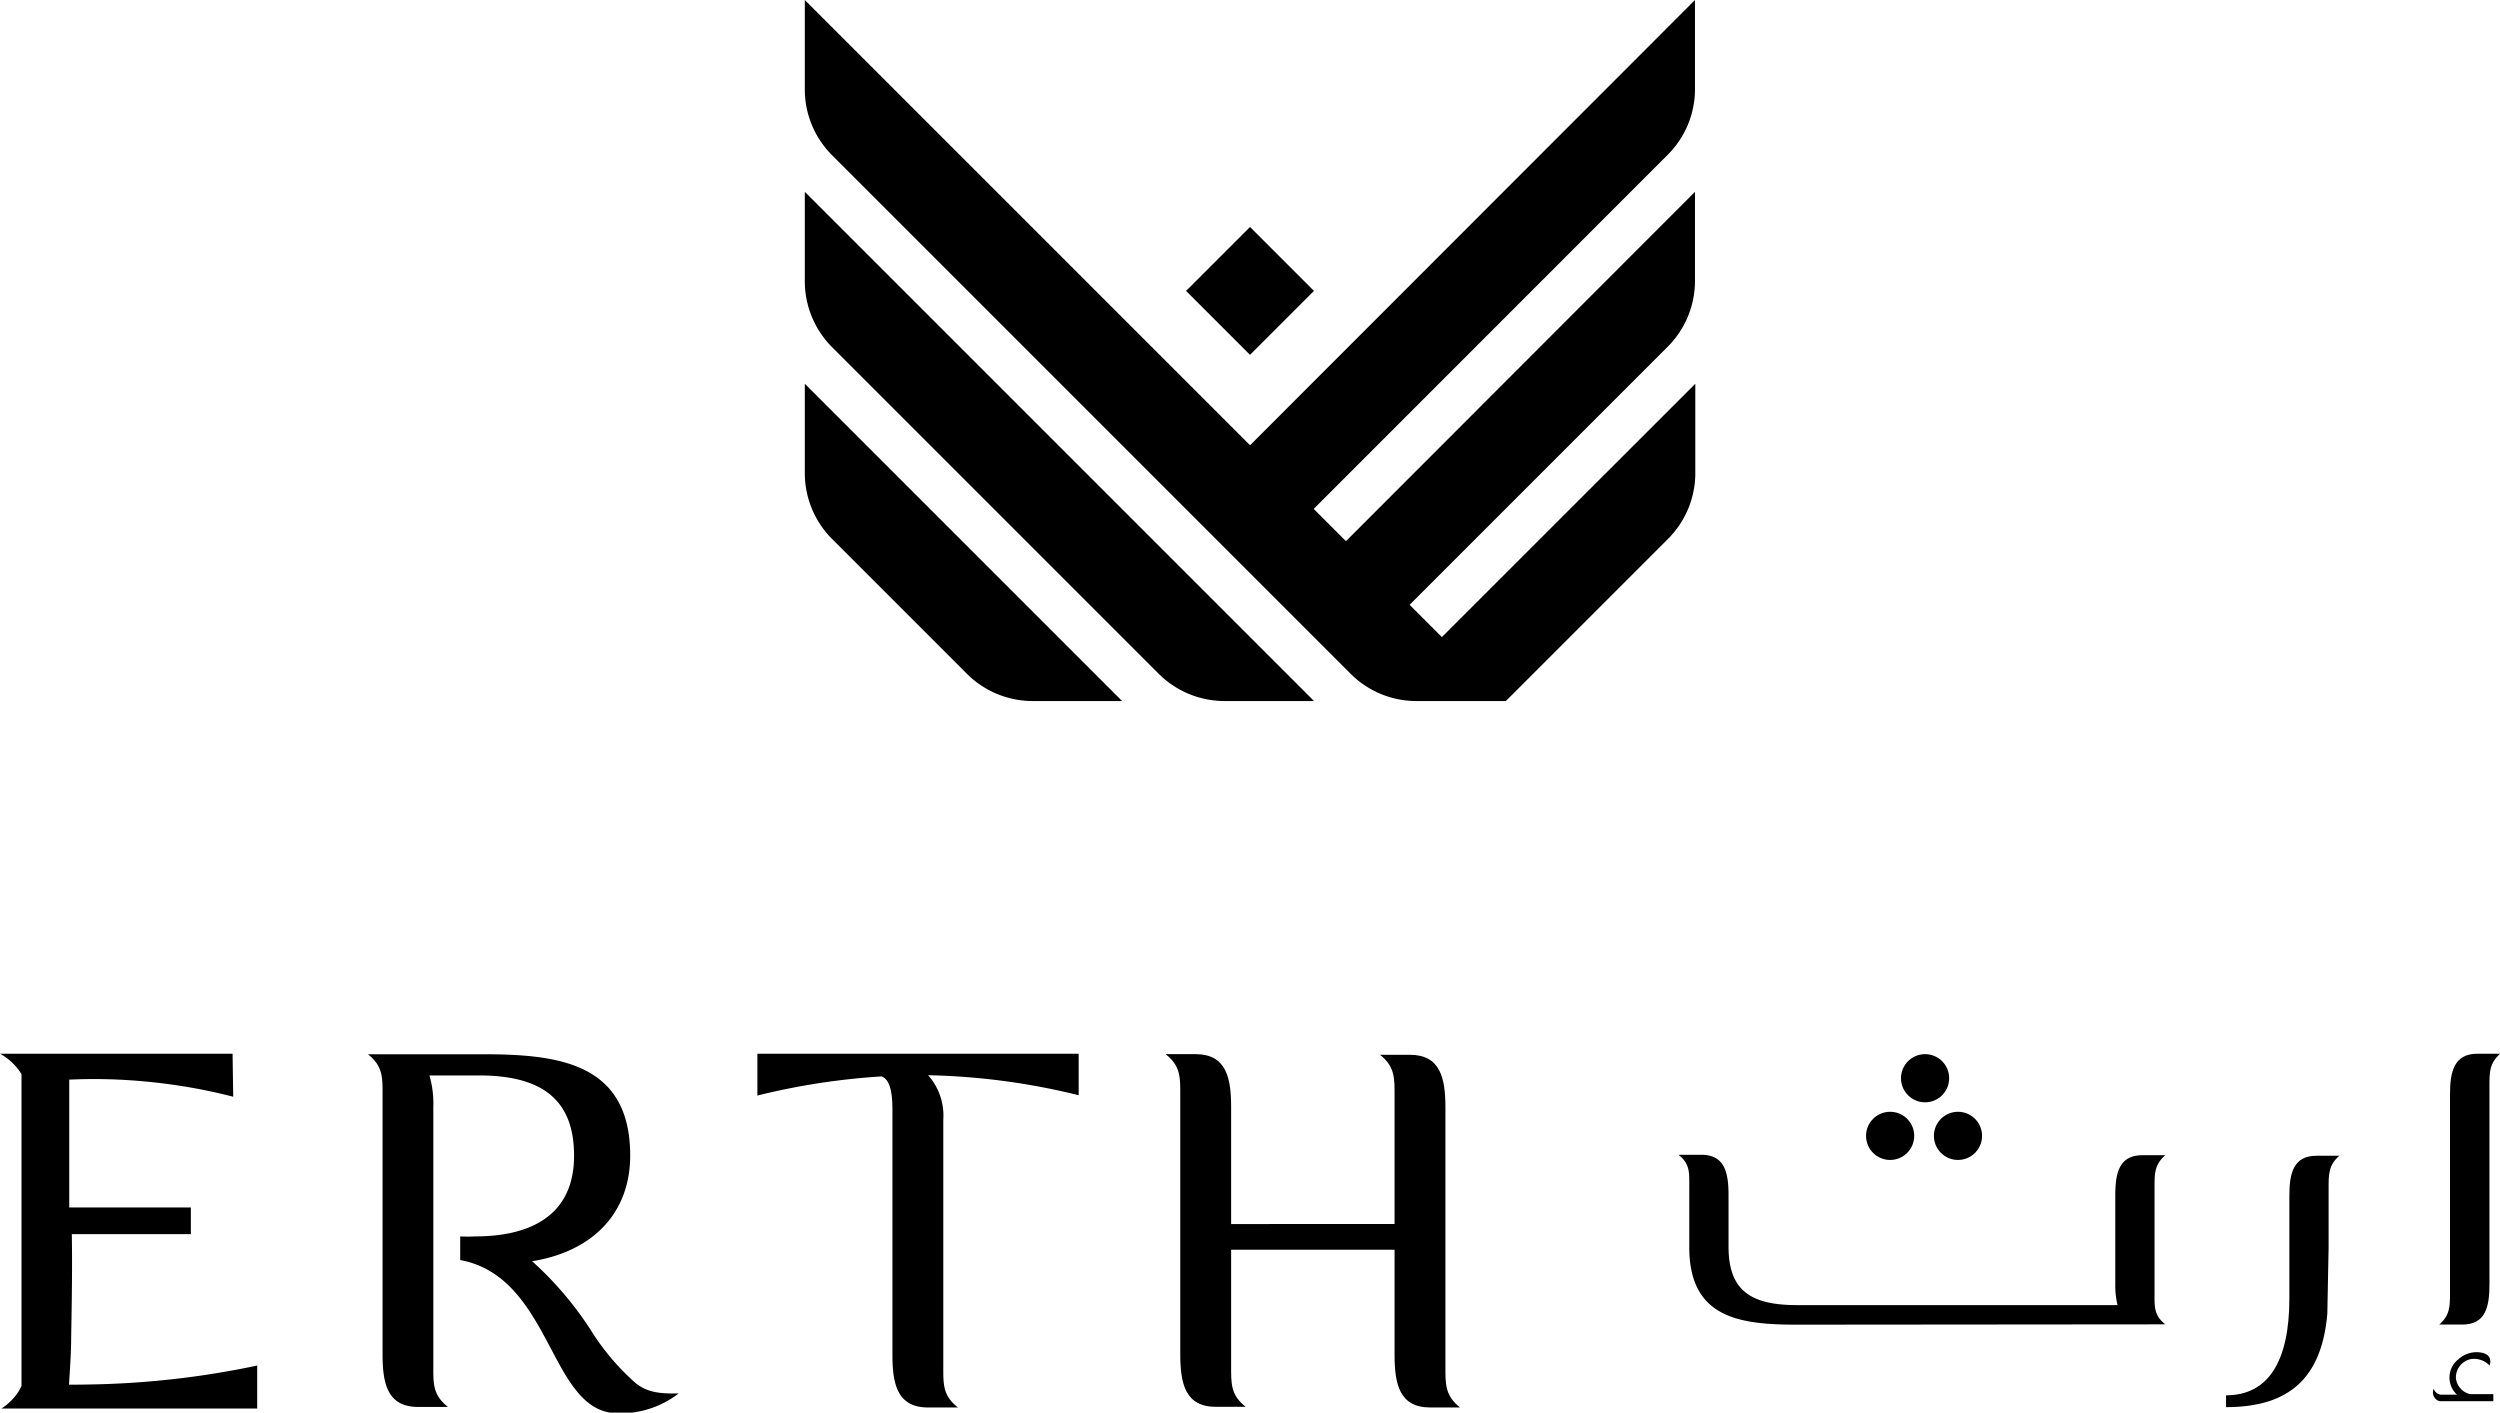 <svg xmlns="http://www.w3.org/2000/svg"   viewBox="0 0 232.51 131.38"><defs><style>.cls-1{fill:#000;}</style></defs><g id="Layer_2" data-name="Layer 2"><g id="Brandmark"><rect class="cls-1" x="112.05" y="22.85" width="8.41" height="8.41" transform="translate(14.92 90.13) rotate(-45)"/><path class="cls-1" d="M140.05,65.2l15.08-15.08A8.64,8.64,0,0,0,157.67,44V35.69L134.1,59.25l-3-3,24-24a8.66,8.66,0,0,0,2.54-6.13V17.84L125.18,50.33l-3-3,32.92-32.93a8.62,8.62,0,0,0,2.54-6.12V0L116.26,41.41,74.85,0V8.31a8.65,8.65,0,0,0,2.53,6.12l48.24,48.24a8.65,8.65,0,0,0,6.12,2.53Z"/><path class="cls-1" d="M74.85,26.15a8.69,8.69,0,0,0,2.53,6.13l30.39,30.39a8.69,8.69,0,0,0,6.13,2.53h8.31L74.85,17.84Z"/><path class="cls-1" d="M104.36,65.2,74.85,35.69V44a8.67,8.67,0,0,0,2.53,6.12L89.93,62.67a8.67,8.67,0,0,0,6.12,2.53Z"/><path class="cls-1" d="M70.44,101.89A64.59,64.59,0,0,1,82,100.11c.68.28,1,1.2,1,3.11V126c0,2.73.46,4.9,3.31,4.9h2.78c-1.42-1.12-1.36-2.18-1.36-3.89V104.15A5.66,5.66,0,0,0,86.32,100a63.44,63.44,0,0,1,14,1.86V98H70.44Z"/><path class="cls-1" d="M134.43,127v-24c0-2.72-.46-4.9-3.31-4.9h-2.77c1.41,1.13,1.35,2.19,1.35,3.9v11.84H114.5V102.94c0-2.72-.46-4.9-3.31-4.9h-2.78c1.42,1.13,1.36,2.19,1.36,3.9v24c0,2.73.46,4.9,3.31,4.9h2.77c-1.41-1.12-1.35-2.18-1.35-3.89V116.23h15.2V126c0,2.73.46,4.9,3.31,4.9h2.77C134.37,129.76,134.43,128.7,134.43,127Z"/><path class="cls-1" d="M59.17,128.68a22.22,22.22,0,0,1-4.24-5,31.67,31.67,0,0,0-5.44-6.38c5.73-.93,9.12-4.55,9.12-9.83,0-8.69-6.8-9.42-13.76-9.42H34.22c1.42,1.13,1.36,2.19,1.36,3.9v24c0,2.73.45,4.9,3.31,4.9h2.77c-1.42-1.12-1.36-2.18-1.36-3.89v-24a9.36,9.36,0,0,0-.36-2.94h4.61c6,0,8.84,2.37,8.84,7.46,0,6.2-5,7.51-9.18,7.51a13.1,13.1,0,0,1-1.41,0v2.2c4.52.83,6.6,4.77,8.44,8.24,1.63,3.1,3.18,6,6.19,6a8.74,8.74,0,0,0,5.69-1.84C61.07,129.66,60.09,129.37,59.17,128.68Z"/><path class="cls-1" d="M21.69,102a51.9,51.9,0,0,0-8-1.4,50.65,50.65,0,0,0-7.25-.19v11.89H17.75v2.48H6.68c.05,3.08,0,6.26-.06,9.55,0,1.5-.12,3-.2,4.45,2.18,0,4.52-.06,7-.26A80.55,80.55,0,0,0,23.92,127v4H.13a5,5,0,0,0,1-.83A4.49,4.49,0,0,0,2,128.9v-29a5.05,5.05,0,0,0-.63-.83A5.45,5.45,0,0,0,0,98H21.63Z"/><path id="Path_8249" data-name="Path 8249" class="cls-1" d="M216.57,116v-5.51c0-1.31,0-2.13,1-3h-2.12c-2.18,0-2.53,1.66-2.53,3.74v9.54c0,5.9-2,9-5.89,9v1.1c5.93,0,8.9-2.76,9.42-8.67"/><path id="Path_8248" data-name="Path 8248" class="cls-1" d="M201.38,123.17c-1.08-.86-1-1.67-1-3v-9.73c0-1.31,0-2.12,1-3h-2.12c-2.18,0-2.53,1.66-2.53,3.75v8.19a7.77,7.77,0,0,0,.21,2H167.09c-4.68,0-6.33-1.7-6.33-5.49v-4.74c0-2.08-.35-3.75-2.53-3.75h-2.12c1.08.86,1,1.67,1,3V116c0,6.64,4.76,7.2,10.09,7.2Z"/><circle id="Ellipse_30" data-name="Ellipse 30" class="cls-1" cx="175.79" cy="105.64" r="2.24"/><circle id="Ellipse_31" data-name="Ellipse 31" class="cls-1" cx="182.1" cy="105.64" r="2.24"/><circle id="Ellipse_32" data-name="Ellipse 32" class="cls-1" cx="179.04" cy="100.28" r="2.24"/><path id="Path_8250" data-name="Path 8250" class="cls-1" d="M227.86,101.79v18.4c0,1.31,0,2.12-1,3H229c2.18,0,2.53-1.66,2.53-3.75V101c0-1.31,0-2.12,1-3h-2.12C228.21,98,227.86,99.71,227.86,101.79Z"/><path class="cls-1" d="M231.54,127a2,2,0,0,0-1.74-.6,1.75,1.75,0,0,0-1.39,1.8,1.73,1.73,0,0,0,1.31,1.46h2.17v.66h-5a.85.85,0,0,1-.54-1.17.77.77,0,0,0,.24.38.7.7,0,0,0,.44.18h1.48a2.16,2.16,0,0,1,.14-3.3,2.5,2.5,0,0,1,1.61-.65c.26,0,1,0,1.28.51A1,1,0,0,1,231.54,127Z" /></g></g></svg>